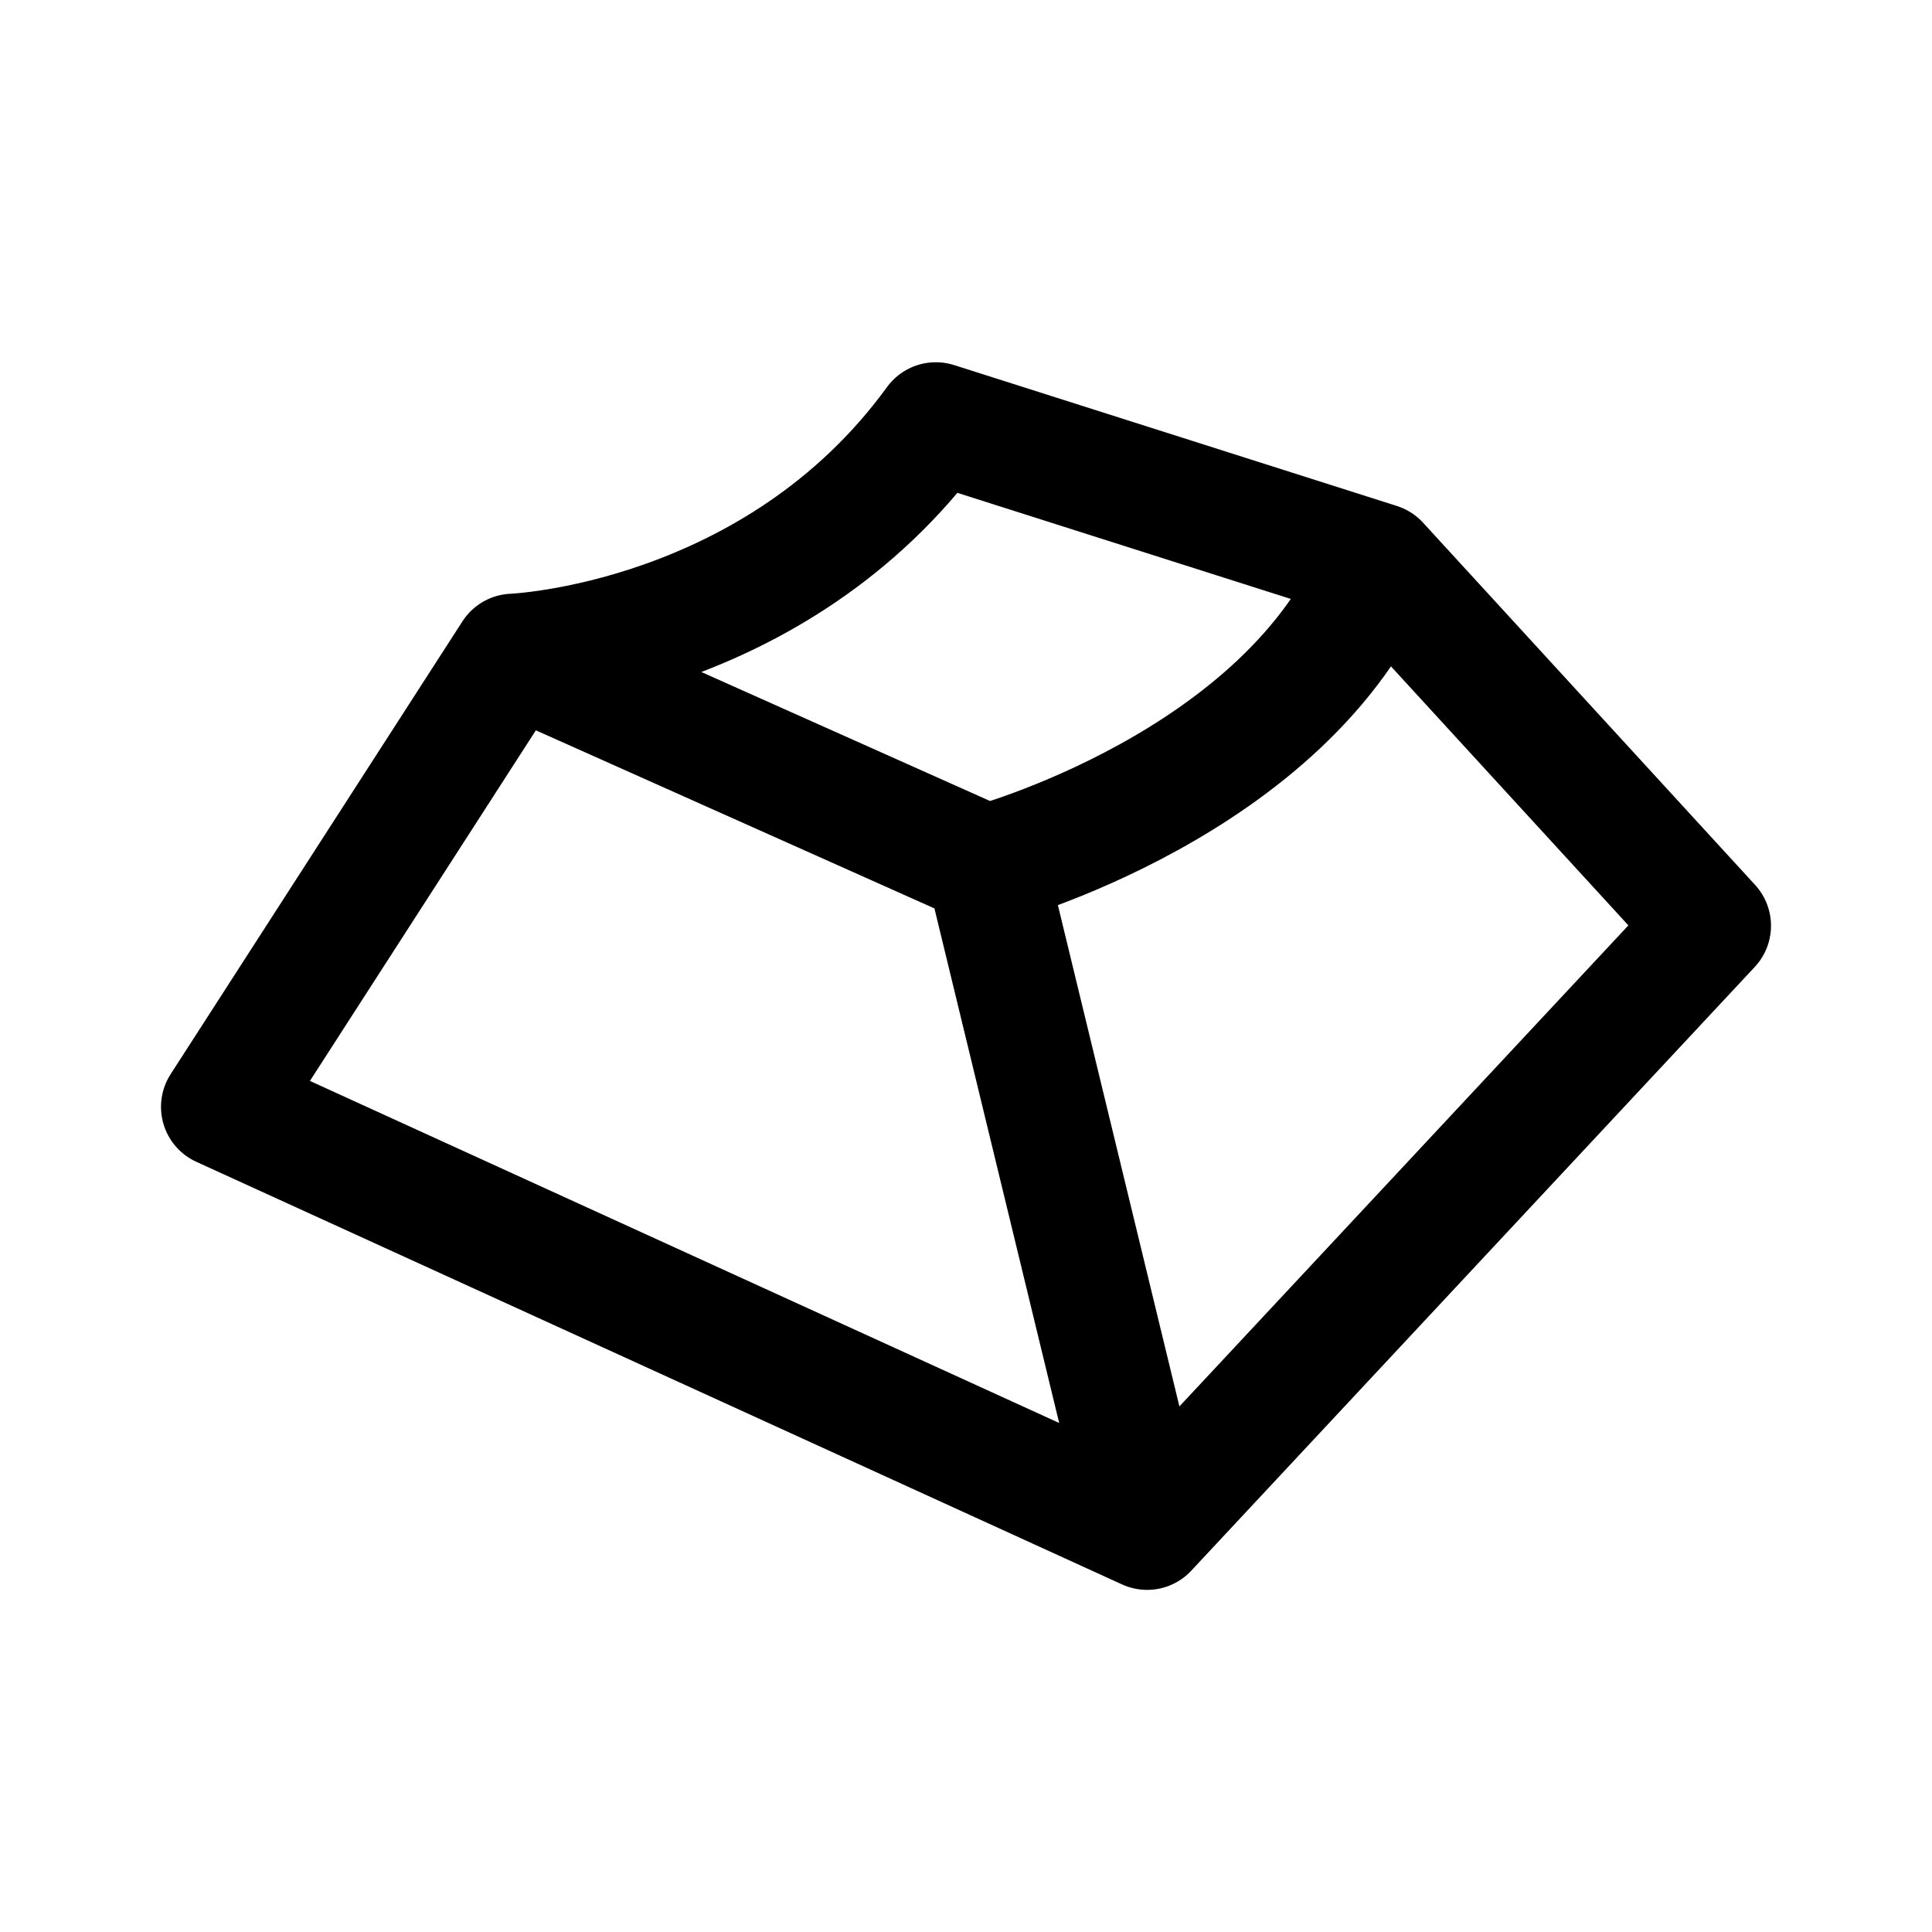 <svg xmlns="http://www.w3.org/2000/svg" width="192" height="192" fill="none"><path stroke="#000" stroke-linecap="round" stroke-linejoin="round" stroke-width="12" d="m137 56 33 36-56 60m23-96L93 42C77 64 51 65 51 65m86-9c-9 22-39 30-39 30m16 66-92-42 29-45m63 87L98 86M51 65l47 21"/></svg>